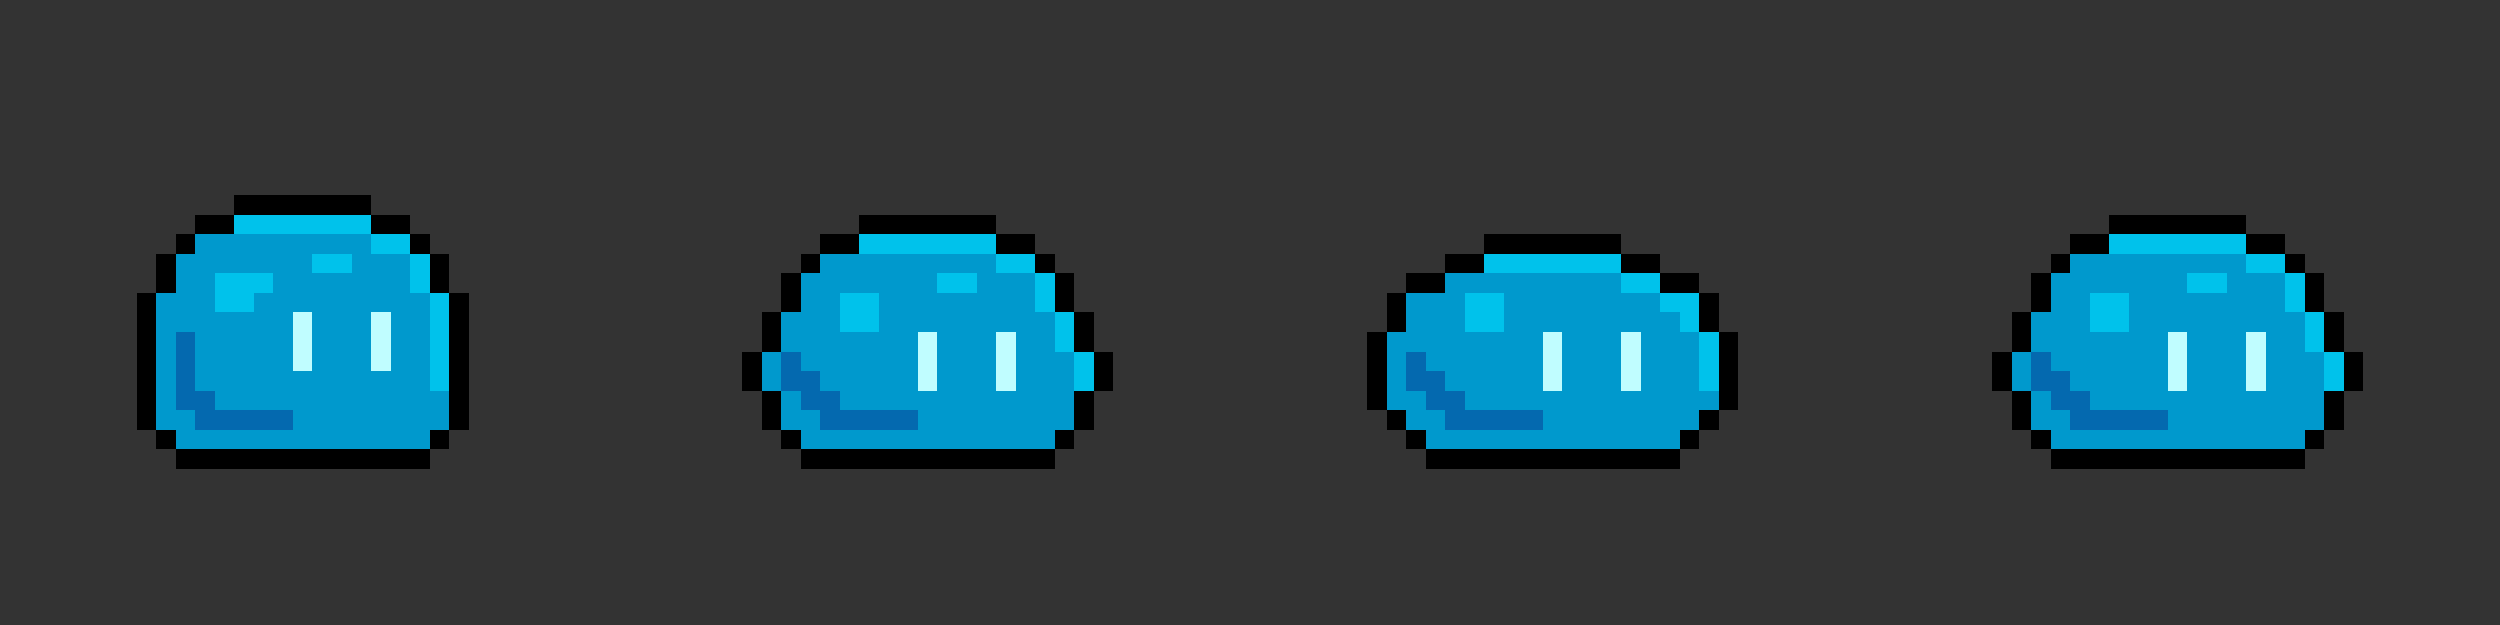 <svg xmlns="http://www.w3.org/2000/svg" viewBox="0 -0.5 128 32" shape-rendering="crispEdges">
<rect x="0" y="-0.5" width="128" height="32" fill="#333333" stroke="none"/>
<path stroke="#000000" d="M12 10h7M10 11h2M19 11h2M44 11h7M108 11h7M9 12h1M21 12h1M42 12h2M51 12h2M76 12h7M106 12h2M115 12h2M8 13h1M22 13h1M41 13h1M53 13h1M74 13h2M83 13h2M105 13h1M117 13h1M8 14h1M22 14h1M40 14h1M54 14h1M72 14h2M85 14h2M104 14h1M118 14h1M7 15h1M23 15h1M40 15h1M54 15h1M71 15h1M87 15h1M104 15h1M118 15h1M7 16h1M23 16h1M39 16h1M55 16h1M71 16h1M87 16h1M103 16h1M119 16h1M7 17h1M23 17h1M39 17h1M55 17h1M70 17h1M88 17h1M103 17h1M119 17h1M7 18h1M23 18h1M38 18h1M56 18h1M70 18h1M88 18h1M102 18h1M120 18h1M7 19h1M23 19h1M38 19h1M56 19h1M70 19h1M88 19h1M102 19h1M120 19h1M7 20h1M23 20h1M39 20h1M55 20h1M70 20h1M88 20h1M103 20h1M119 20h1M7 21h1M23 21h1M39 21h1M55 21h1M71 21h1M87 21h1M103 21h1M119 21h1M8 22h1M22 22h1M40 22h1M54 22h1M72 22h1M86 22h1M104 22h1M118 22h1M9 23h13M41 23h13M73 23h13M105 23h13" />
<path stroke="#00c2eb" d="M12 11h7M19 12h2M44 12h7M108 12h7M16 13h2M21 13h1M51 13h2M76 13h7M115 13h2M11 14h3M21 14h1M48 14h2M53 14h1M83 14h2M112 14h2M117 14h1M11 15h2M22 15h1M43 15h2M53 15h1M75 15h2M85 15h2M107 15h2M117 15h1M22 16h1M43 16h2M54 16h1M75 16h2M86 16h1M107 16h2M118 16h1M22 17h1M54 17h1M87 17h1M118 17h1M22 18h1M55 18h1M87 18h1M119 18h1M22 19h1M55 19h1M87 19h1M119 19h1" />
<path stroke="#0099cd" d="M10 12h9M9 13h7M18 13h3M42 13h9M106 13h9M9 14h2M14 14h7M41 14h7M50 14h3M74 14h9M105 14h7M114 14h3M8 15h3M13 15h9M41 15h2M45 15h8M72 15h3M77 15h8M105 15h2M109 15h8M8 16h7M16 16h3M20 16h2M40 16h3M45 16h9M72 16h3M77 16h9M104 16h3M109 16h9M8 17h1M10 17h5M16 17h3M20 17h2M40 17h7M48 17h3M52 17h2M71 17h8M80 17h3M84 17h3M104 17h7M112 17h3M116 17h2M8 18h1M10 18h5M16 18h3M20 18h2M39 18h1M41 18h6M48 18h3M52 18h3M71 18h1M73 18h6M80 18h3M84 18h3M103 18h1M105 18h6M112 18h3M116 18h3M8 19h1M10 19h12M39 19h1M42 19h5M48 19h3M52 19h3M71 19h1M74 19h5M80 19h3M84 19h3M103 19h1M106 19h5M112 19h3M116 19h3M8 20h1M11 20h12M40 20h1M43 20h12M71 20h2M75 20h13M104 20h1M107 20h12M8 21h2M15 21h8M40 21h2M47 21h8M72 21h2M79 21h8M104 21h2M111 21h8M9 22h13M41 22h13M73 22h13M105 22h13" />
<path stroke="#c0fdff" d="M15 16h1M19 16h1M15 17h1M19 17h1M47 17h1M51 17h1M79 17h1M83 17h1M111 17h1M115 17h1M15 18h1M19 18h1M47 18h1M51 18h1M79 18h1M83 18h1M111 18h1M115 18h1M47 19h1M51 19h1M79 19h1M83 19h1M111 19h1M115 19h1" />
<path stroke="#0469af" d="M9 17h1M9 18h1M40 18h1M72 18h1M104 18h1M9 19h1M40 19h2M72 19h2M104 19h2M9 20h2M41 20h2M73 20h2M105 20h2M10 21h5M42 21h5M74 21h5M106 21h5" />
</svg>
